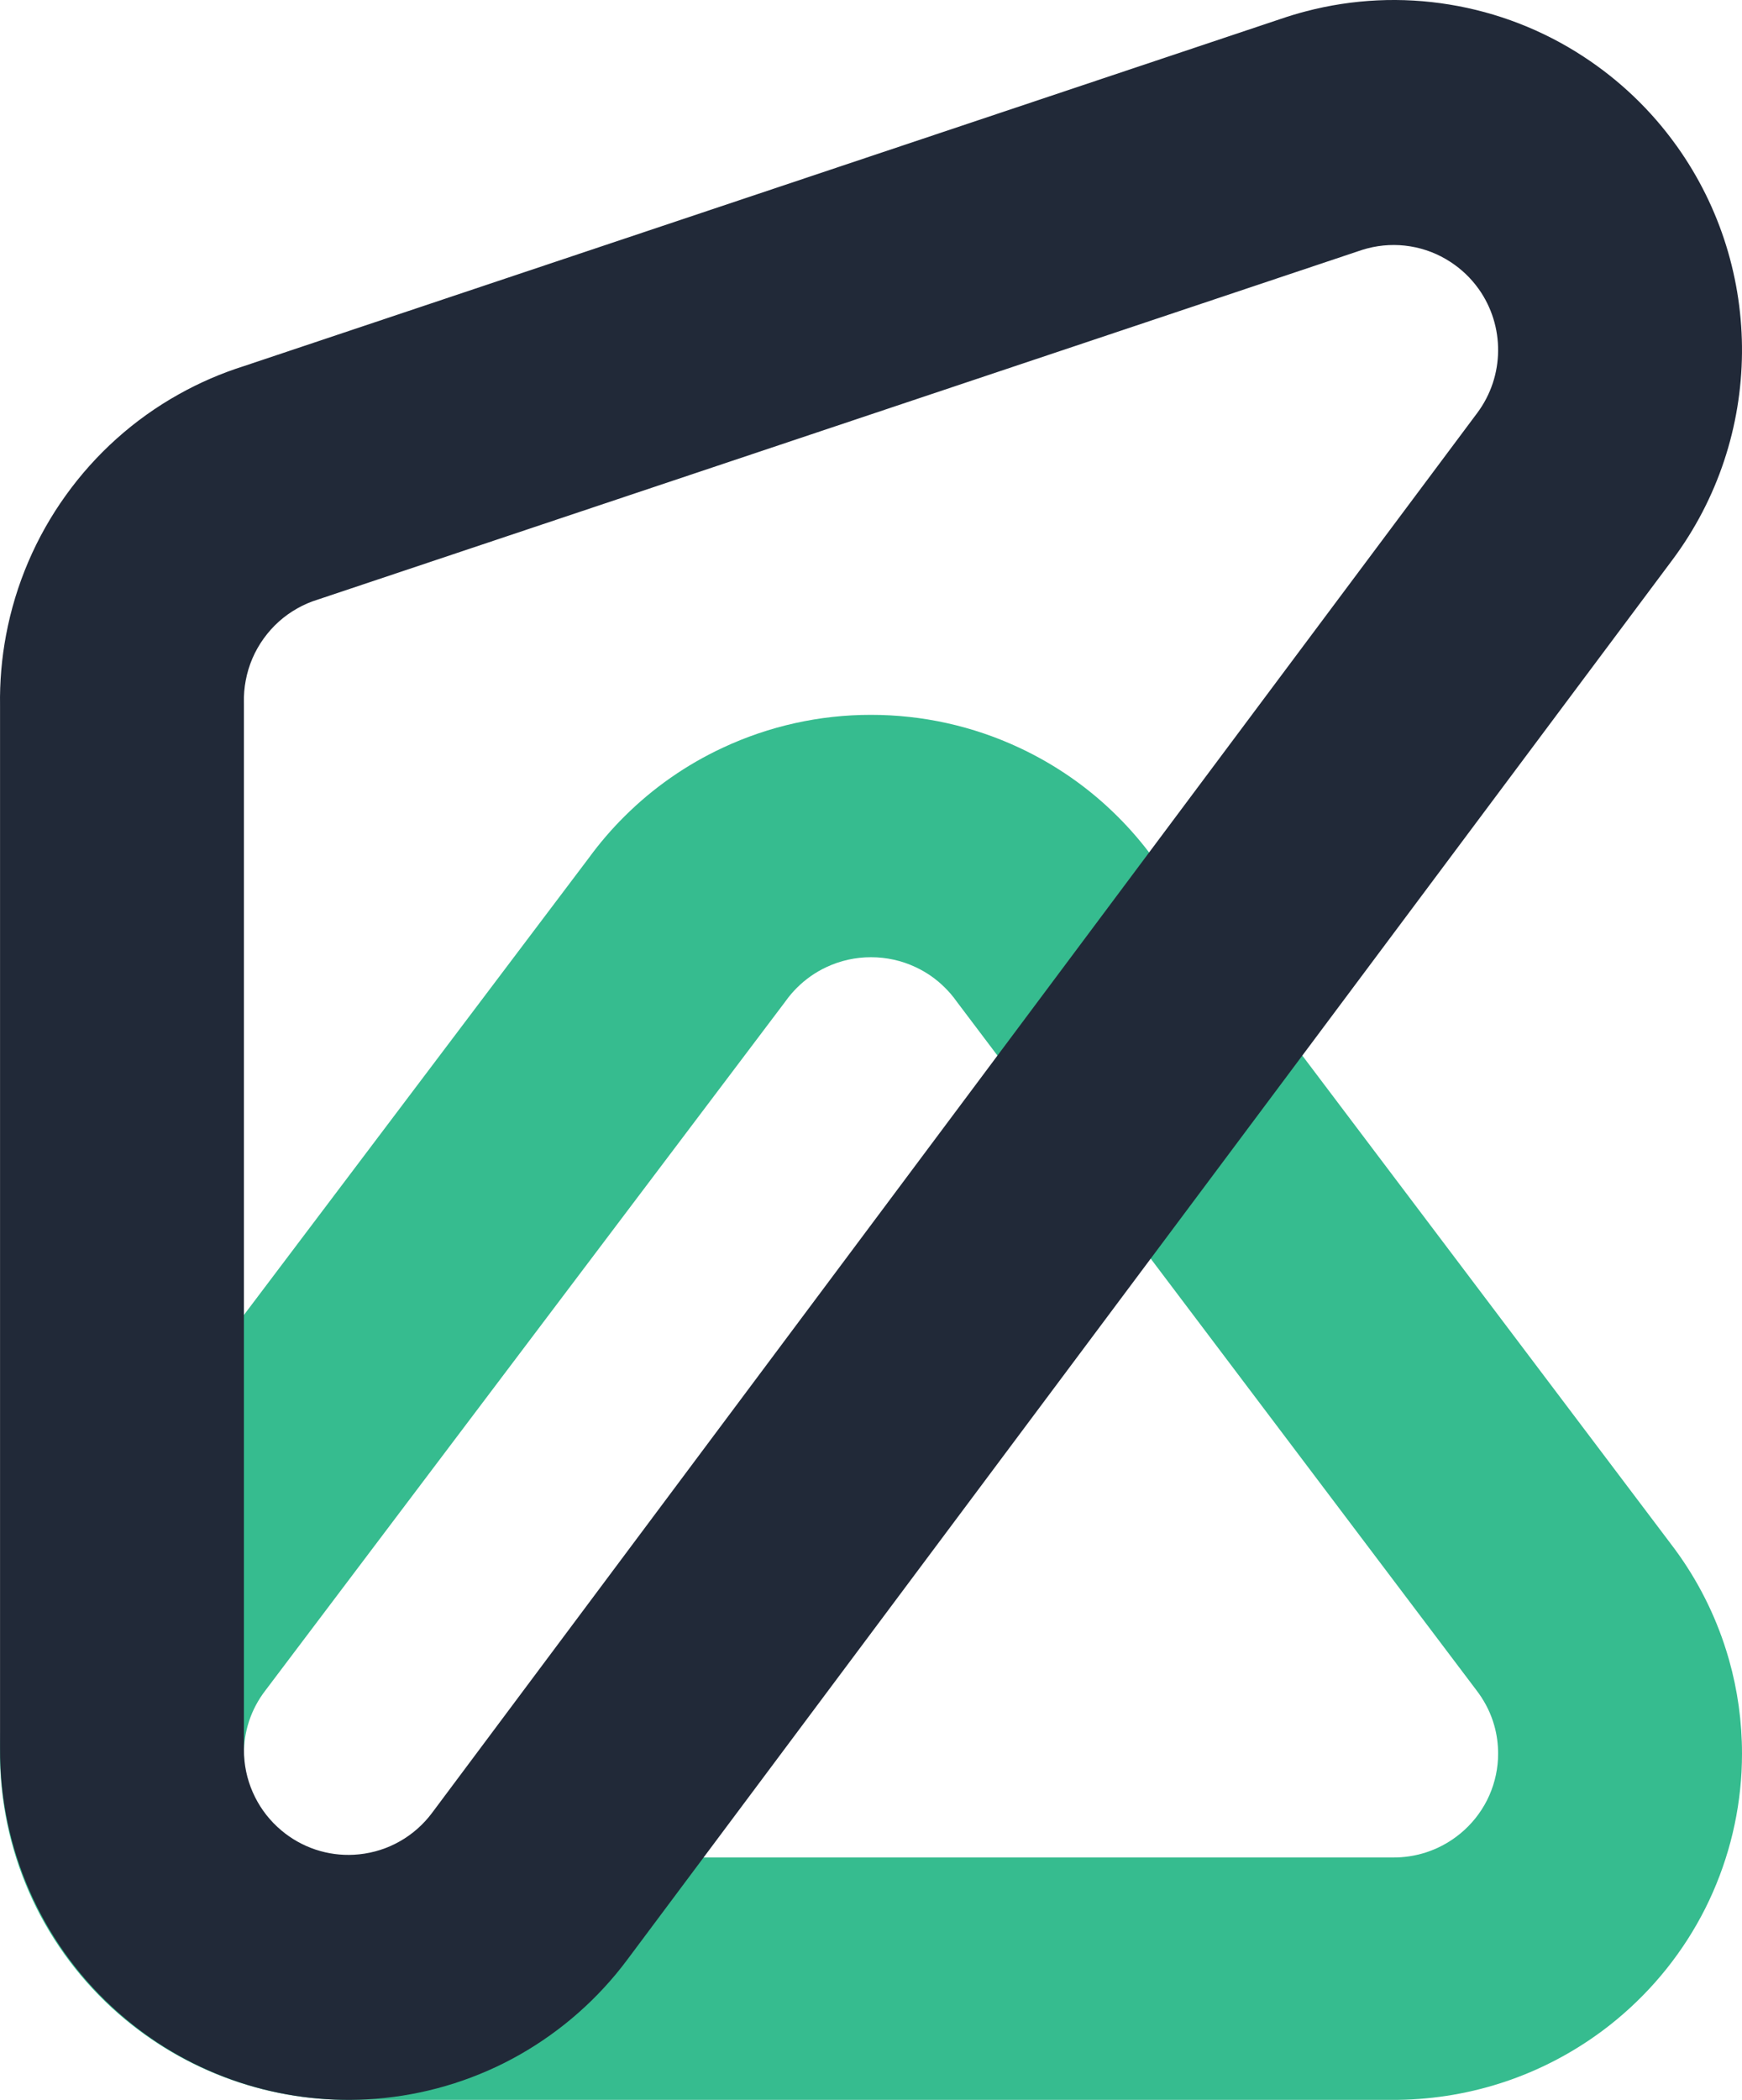 <svg width="78" height="94" viewBox="0 0 78 94" fill="none" xmlns="http://www.w3.org/2000/svg">
<g id="logo">
<path id="Combined Shape" fill-rule="evenodd" clip-rule="evenodd" d="M10.667 93.206C10.748 93.232 10.748 93.232 10.824 93.257C12.41 93.763 14.058 94.011 15.71 94H62.29C63.942 94.011 65.59 93.763 67.172 93.258C67.212 93.245 67.231 93.239 67.251 93.232C67.272 93.226 67.292 93.219 67.333 93.206C68.916 92.681 70.409 91.906 71.76 90.899C71.976 90.738 72.188 90.572 72.394 90.4C74.044 89.03 75.391 87.343 76.352 85.437C77.315 83.519 77.866 81.436 77.979 79.313C77.993 79.035 78 78.767 78 78.499C78 77.068 77.803 75.655 77.417 74.294C77.35 74.058 77.278 73.826 77.201 73.596C76.658 71.976 75.849 70.461 74.812 69.109L51.633 38.403C51.149 37.74 50.611 37.114 50.025 36.533C48.755 35.267 47.264 34.23 45.635 33.47C43.557 32.497 41.285 31.998 38.994 32C36.715 31.998 34.443 32.497 32.352 33.477C30.736 34.23 29.245 35.267 27.962 36.546C27.388 37.115 26.851 37.74 26.367 38.403L3.188 69.109C2.151 70.461 1.342 71.976 0.798 73.598C0.772 73.678 0.772 73.678 0.744 73.764C0.253 75.281 0 76.878 0 78.499C0 78.767 0.007 79.035 0.021 79.302C0.134 81.436 0.685 83.519 1.643 85.426C2.609 87.343 3.956 89.03 5.597 90.394C5.813 90.572 6.024 90.738 6.24 90.899C7.591 91.906 9.084 92.681 10.665 93.205L10.667 93.206ZM15.679 83.15L15.648 83.15C15.145 83.155 14.645 83.08 14.169 82.928C14.143 82.92 14.143 82.92 14.119 82.912C13.648 82.756 13.202 82.524 12.792 82.219C12.726 82.169 12.661 82.119 12.598 82.067C12.106 81.658 11.7 81.149 11.412 80.577C11.126 80.009 10.96 79.381 10.926 78.74C10.922 78.663 10.92 78.581 10.92 78.499C10.92 78.007 10.996 77.53 11.143 77.076C11.15 77.052 11.15 77.052 11.158 77.028C11.322 76.54 11.567 76.082 11.883 75.673L35.148 44.854L35.19 44.797C35.338 44.59 35.505 44.395 35.687 44.214C36.076 43.827 36.519 43.519 37.005 43.292C37.633 42.998 38.31 42.849 38.998 42.85C39.69 42.849 40.367 42.998 40.99 43.29C41.481 43.519 41.924 43.827 42.307 44.209C42.495 44.395 42.662 44.59 42.81 44.797L42.852 44.854L66.097 75.647C66.433 76.082 66.678 76.54 66.842 77.028C66.865 77.097 66.886 77.166 66.906 77.235C67.021 77.641 67.08 78.064 67.08 78.499C67.08 78.581 67.078 78.663 67.074 78.745C67.04 79.381 66.874 80.009 66.586 80.581C66.3 81.149 65.894 81.658 65.399 82.069C65.339 82.119 65.274 82.169 65.208 82.219C64.798 82.524 64.352 82.756 63.88 82.912C63.858 82.92 63.857 82.92 63.833 82.928C63.355 83.08 62.855 83.155 62.352 83.15L15.679 83.15Z" fill="#36BC8F"/>
<path id="Combined Shape_2" fill-rule="evenodd" clip-rule="evenodd" d="M58.462 0.51C58.084 0.608 57.7 0.725 57.319 0.856L10.911 16.392C9.898 16.712 8.924 17.135 8 17.653C6.001 18.769 4.275 20.32 2.942 22.18C1.615 24.027 0.695 26.162 0.27 28.435C0.076 29.463 -0.015 30.525 0.002 31.591V78.201C-0.001 78.52 0.007 78.838 0.023 79.156C0.134 81.32 0.692 83.425 1.65 85.346C2.6 87.256 3.942 88.968 5.608 90.362C7.093 91.61 8.811 92.576 10.669 93.198L10.732 93.219C12.57 93.825 14.499 94.08 16.421 93.978C18.558 93.865 20.654 93.312 22.573 92.35C24.502 91.379 26.2 90.027 27.573 88.378C27.752 88.162 27.919 87.95 28.081 87.733L74.879 25.069C78.993 19.56 79.018 12.059 75.083 6.544L75.055 6.506C73.926 4.931 72.513 3.584 70.898 2.531C69.074 1.337 67.026 0.548 64.892 0.202C62.772 -0.145 60.581 -0.047 58.462 0.51ZM66.197 12.919L66.207 12.932C67.385 14.584 67.378 16.836 66.143 18.489L19.346 81.153C19.296 81.22 19.245 81.284 19.192 81.348C18.781 81.842 18.269 82.25 17.693 82.539C17.122 82.826 16.489 82.993 15.845 83.027C15.267 83.058 14.689 82.981 14.141 82.8L14.122 82.794C13.567 82.608 13.053 82.319 12.603 81.942C12.1 81.52 11.7 81.011 11.416 80.438C11.128 79.861 10.962 79.235 10.928 78.581C10.923 78.474 10.921 78.375 10.922 78.282L10.922 31.516L10.921 31.442C10.914 31.114 10.941 30.787 11.002 30.465C11.129 29.782 11.403 29.145 11.803 28.589C12.206 28.027 12.72 27.565 13.32 27.23C13.61 27.067 13.911 26.938 14.223 26.842L14.293 26.819L60.814 11.246C60.974 11.19 61.095 11.153 61.219 11.121C61.859 10.953 62.511 10.924 63.147 11.028C63.789 11.132 64.397 11.367 64.948 11.727C65.437 12.046 65.86 12.449 66.197 12.919Z" fill="#212938"/>
</g>
</svg>
